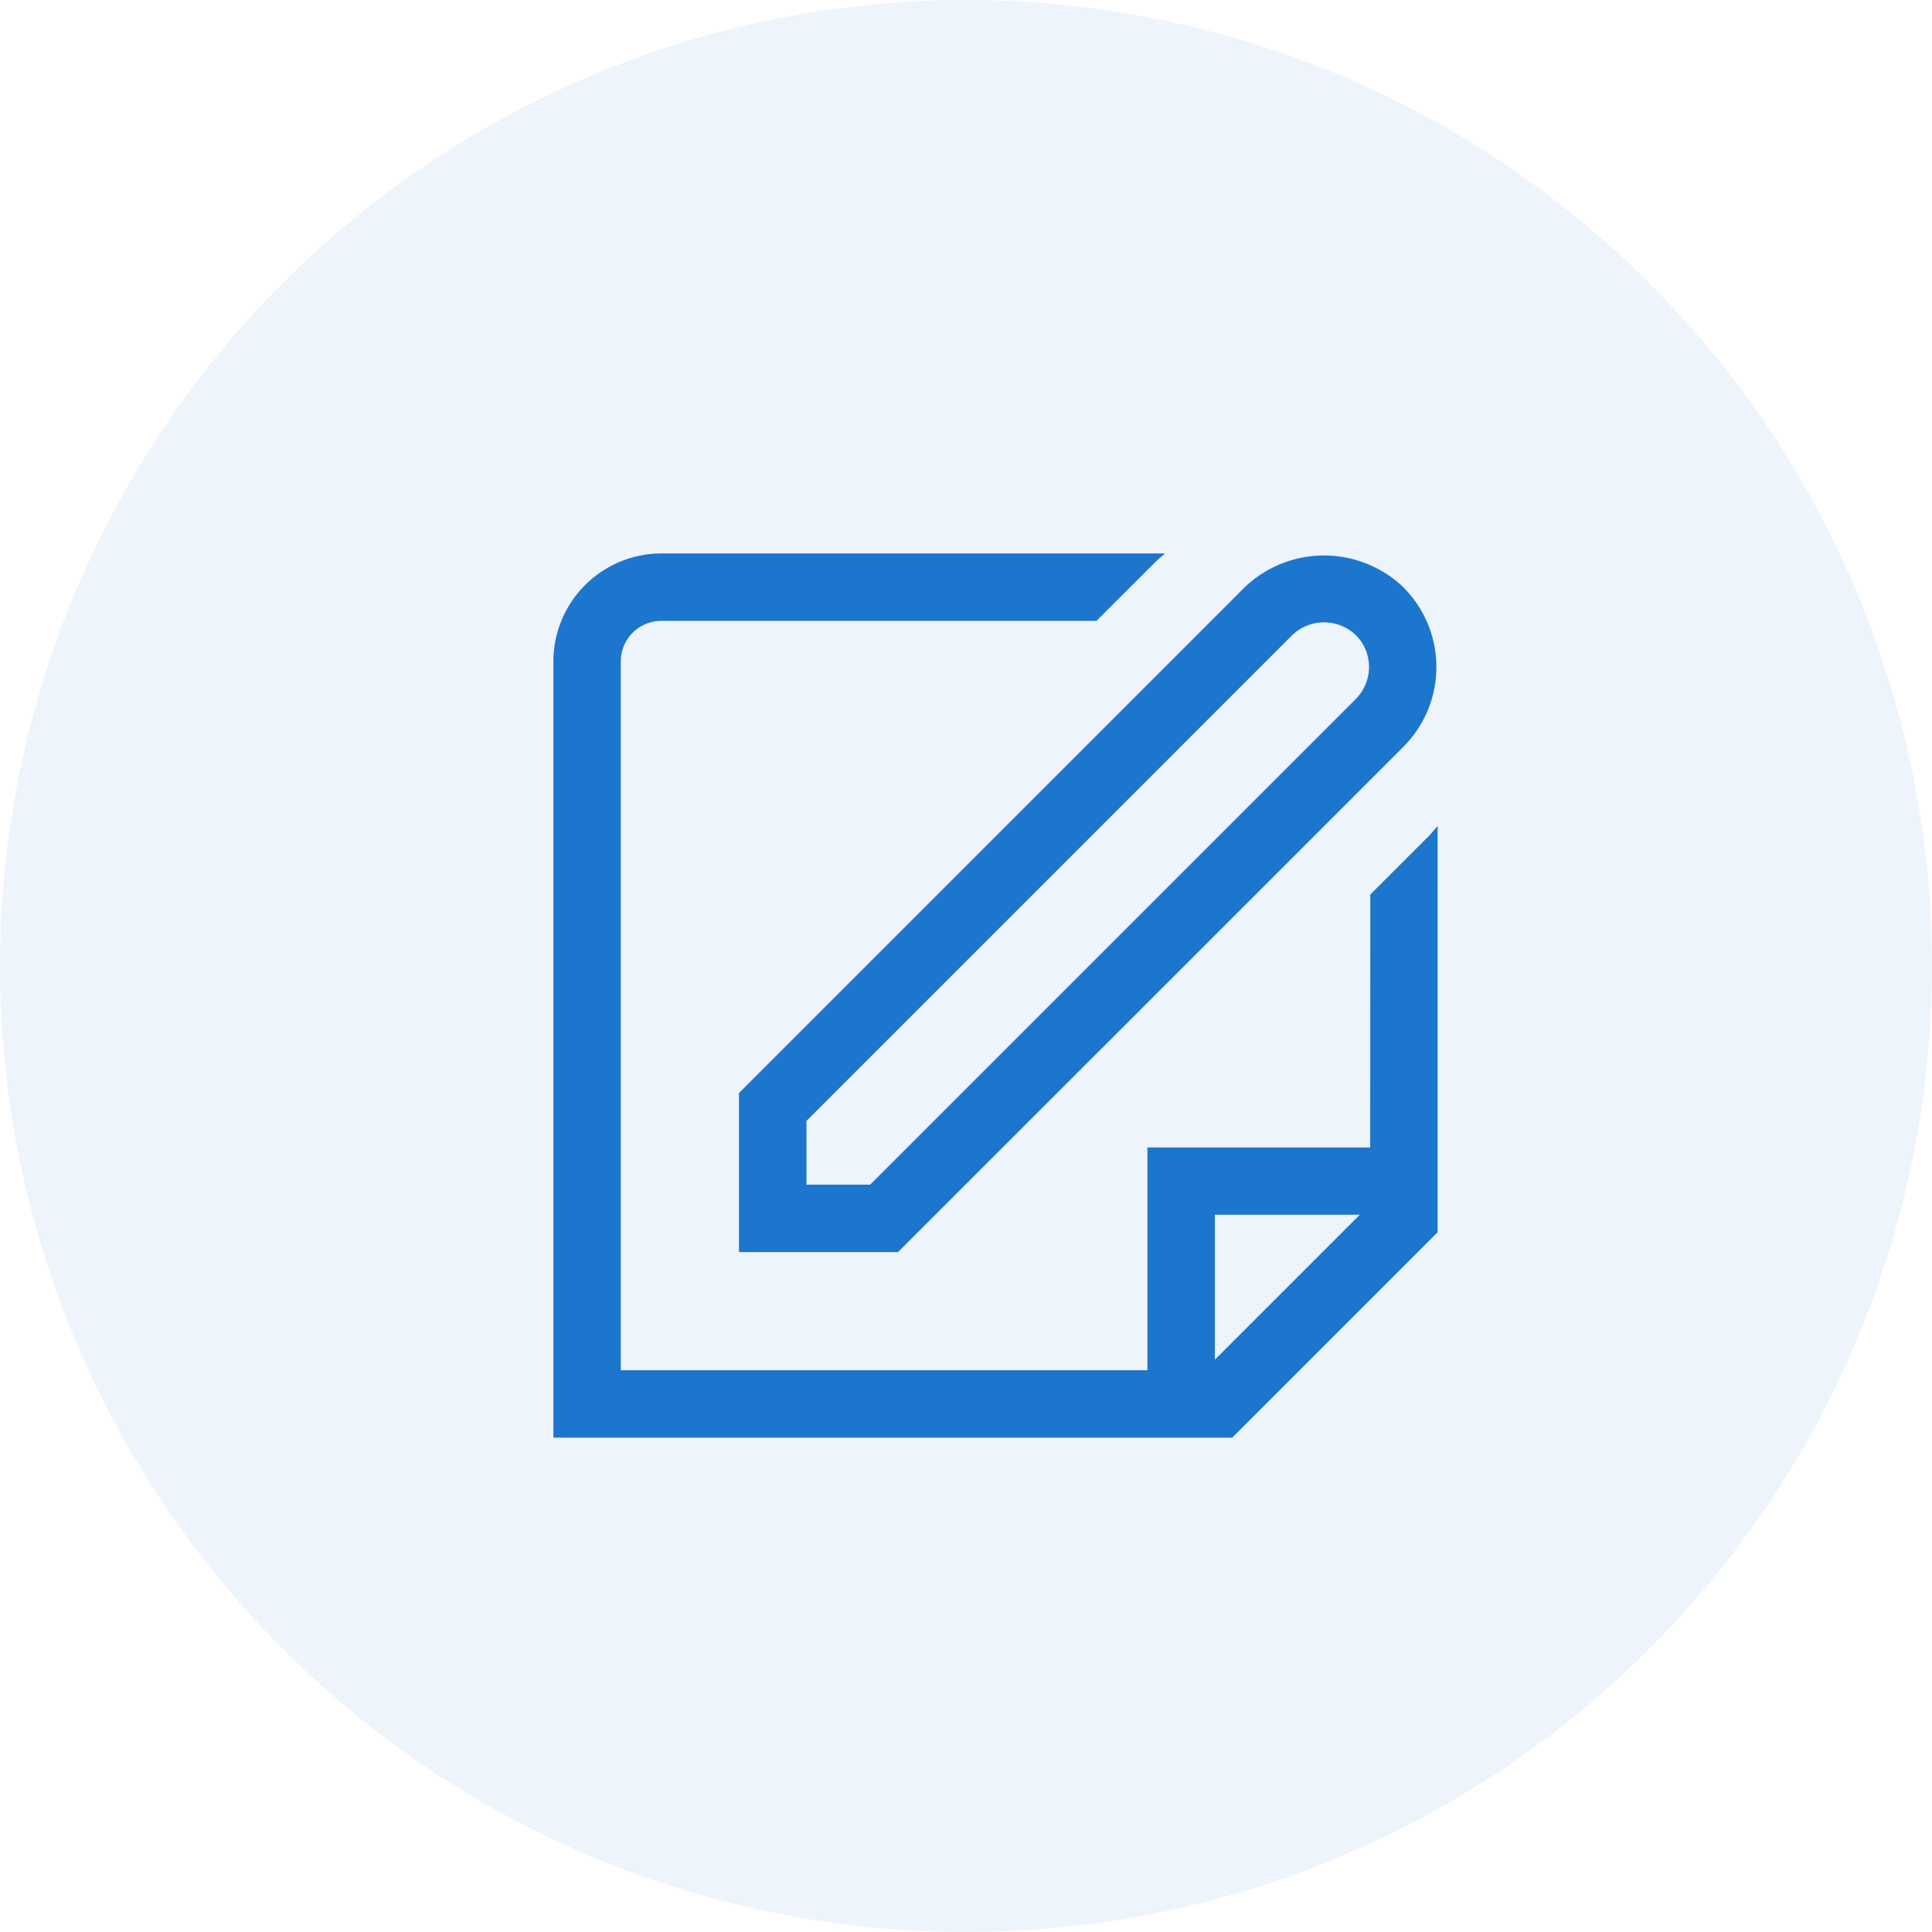 <svg xmlns="http://www.w3.org/2000/svg" width="28" height="28" viewBox="0 0 28 28">
  <g id="Group_767" data-name="Group 767" transform="translate(-1322 -607)">
    <g id="Group_766" data-name="Group 766" transform="translate(37 -2)">
      <circle id="Ellipse_82" data-name="Ellipse 82" cx="14" cy="14" r="14" transform="translate(1285 609)" fill="#1d76ce" opacity="0.08"/>
      <g id="Group_765" data-name="Group 765" transform="translate(1293.02 617.021)">
        <g id="Group_765-2" data-name="Group 765" transform="translate(0 0)">
          <path id="Path_399" data-name="Path 399" d="M23.37.614a1.666,1.666,0,0,0-2.306,0L13.738,7.941v2.305h2.305L23.37,2.92a1.635,1.635,0,0,0,0-2.305m-.691,1.614-7.04,7.04h-.923V8.345l7.04-7.04a.666.666,0,0,1,.922,0,.655.655,0,0,1,0,.924" transform="translate(-11.048 -0.121)" fill="#1d76ce"/>
          <path id="Path_400" data-name="Path 400" d="M11.838,8.609H8.609v3.228H.977V1.565A.588.588,0,0,1,1.565.977H7.871L8.729.12C8.774.078,8.82.038,8.866,0h-7.3A1.567,1.567,0,0,0,0,1.565v11.25H9.838l2.977-2.977V3.949c-.038.047-.078.093-.118.137h0l-.858.858ZM9.587,11.684v-2.1h2.1Z" transform="translate(0 0)" fill="#1d76ce"/>
        </g>
      </g>
    </g>
  </g>
</svg>
